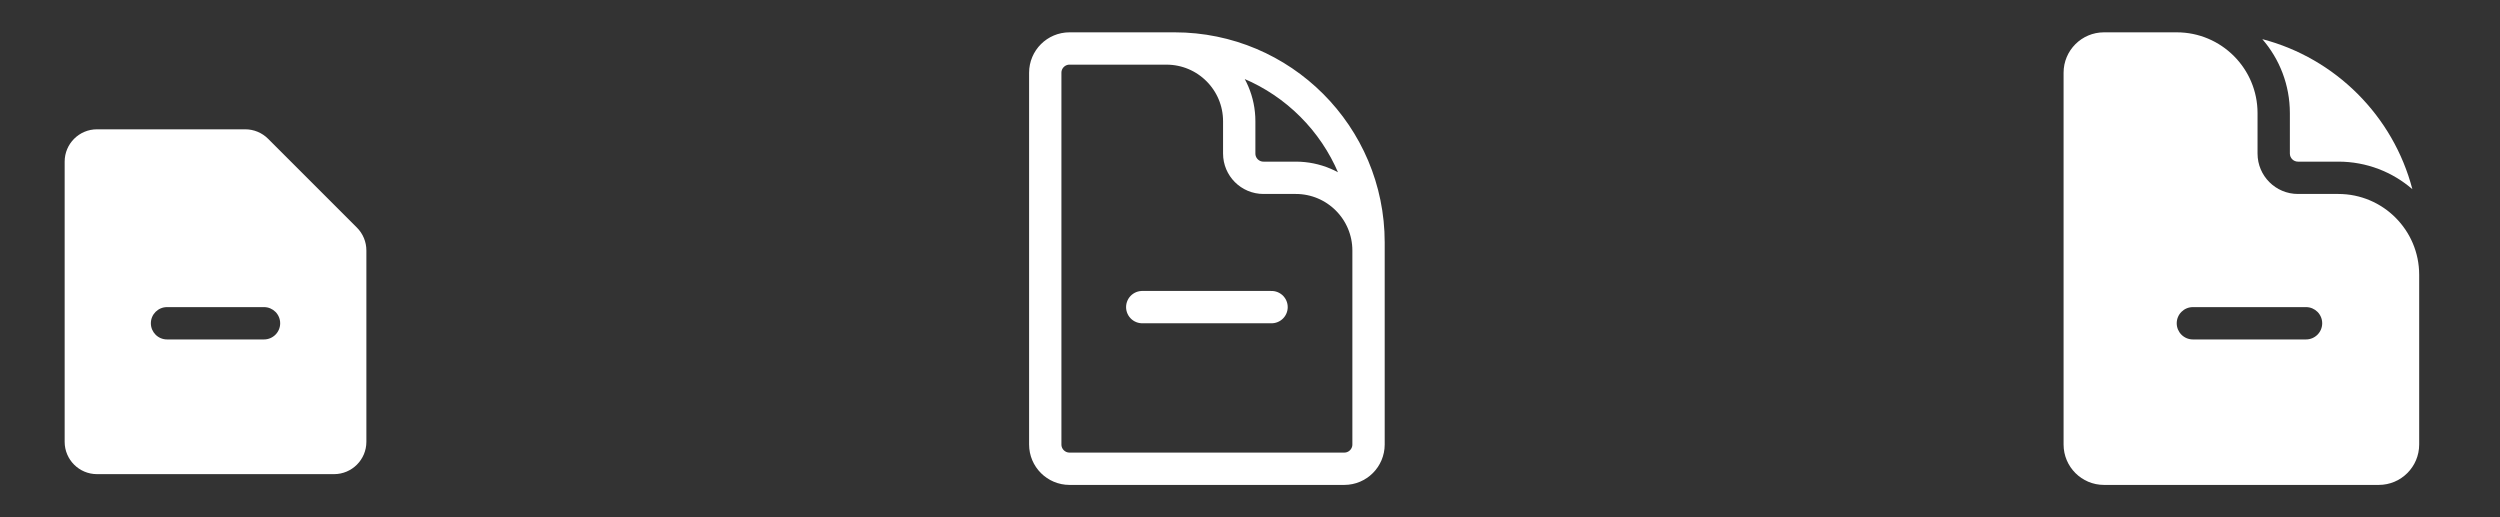 <svg width="116" height="24" viewBox="0 0 116 24" fill="none" xmlns="http://www.w3.org/2000/svg">
<rect x="0" y="0" width="116" height="24" fill="#333333" stroke="none"/>
<path fill-rule="evenodd" clip-rule="evenodd" d="M4.5 6C3.672 6 3 6.672 3 7.5V20.5C3 21.328 3.672 22 4.5 22H15.5C16.328 22 17 21.328 17 20.5V11.621C17 11.223 16.842 10.842 16.561 10.561L12.439 6.439C12.158 6.158 11.777 6 11.379 6H4.5ZM12.25 15.75C12.664 15.75 13 15.414 13 15C13 14.586 12.664 14.25 12.25 14.25H7.75C7.336 14.25 7 14.586 7 15C7 15.414 7.336 15.75 7.75 15.75H12.25Z" fill="white"/>
<path d="M63.5 14.25V11.625C63.5 9.761 61.989 8.25 60.125 8.25H58.625C58.004 8.25 57.5 7.746 57.5 7.125V5.625C57.5 3.761 55.989 2.25 54.125 2.25H52.25M59 14.25H53M54.5 2.25H49.625C49.004 2.25 48.5 2.754 48.5 3.375V20.625C48.5 21.246 49.004 21.75 49.625 21.75H62.375C62.996 21.75 63.5 21.246 63.5 20.625V11.25C63.5 6.279 59.471 2.25 54.5 2.25Z" stroke="white" stroke-width="1.5" stroke-linecap="round" stroke-linejoin="round"/>
<path fill-rule="evenodd" clip-rule="evenodd" d="M97.625 1.5H101C103.071 1.5 104.75 3.179 104.75 5.25V7.125C104.75 8.161 105.589 9 106.625 9H108.5C110.571 9 112.25 10.679 112.25 12.75V20.625C112.25 21.66 111.411 22.5 110.375 22.5H97.625C96.59 22.5 95.75 21.66 95.75 20.625V3.375C95.75 2.339 96.59 1.5 97.625 1.5ZM101.75 14.25C101.336 14.25 101 14.586 101 15C101 15.414 101.336 15.75 101.75 15.75H107C107.414 15.75 107.75 15.414 107.75 15C107.75 14.586 107.414 14.25 107 14.25H101.75Z" fill="white"/>
<path d="M106.25 5.25C106.25 3.937 105.768 2.736 104.971 1.816C108.37 2.704 111.046 5.38 111.934 8.779C111.014 7.982 109.813 7.5 108.5 7.5H106.625C106.418 7.5 106.25 7.332 106.25 7.125V5.25Z" fill="white"/>
</svg>
